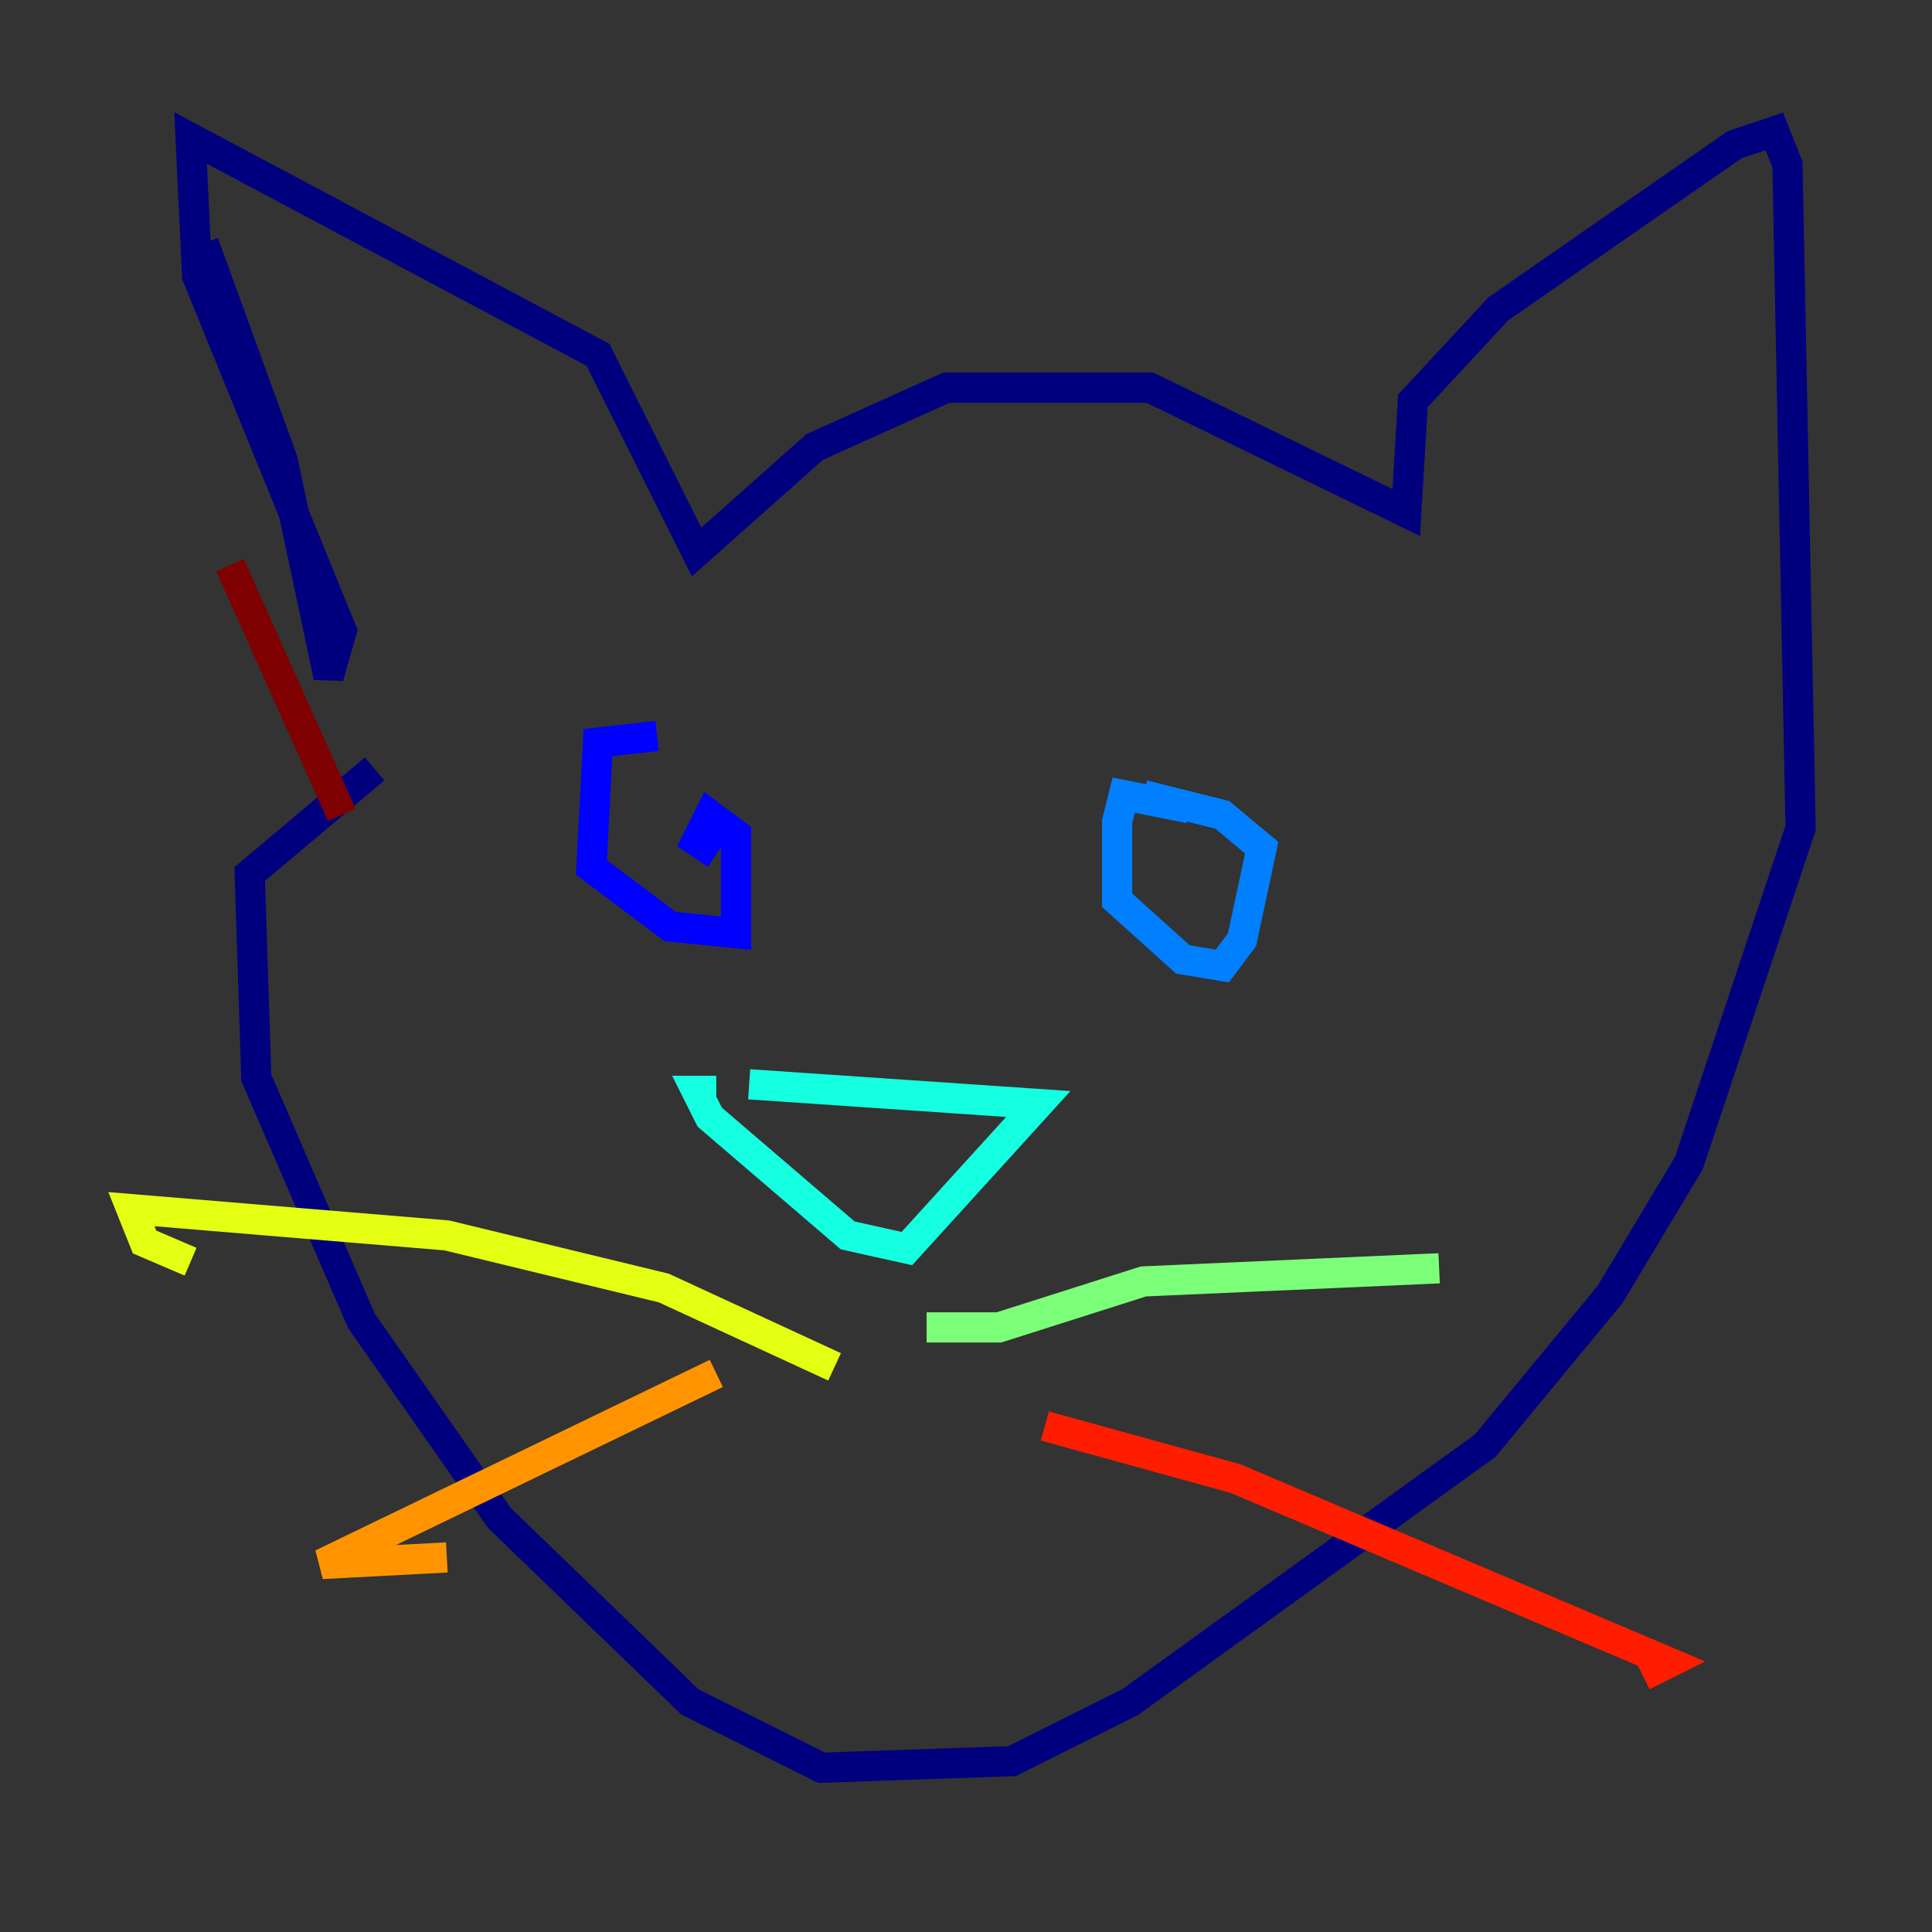 <?xml version="1.0" encoding="utf-8" ?>
<svg baseProfile="tiny" height="128" version="1.2" viewBox="0,0,128,128" width="128" xmlns="http://www.w3.org/2000/svg" xmlns:ev="http://www.w3.org/2001/xml-events" xmlns:xlink="http://www.w3.org/1999/xlink"><rect x="0" y="0" width="128" height="128" fill="#333333" stroke="none"/><defs /><polyline fill="none" points="13.497,16.109 18.721,30.476 21.769,44.843 22.64,41.796 13.061,18.286 12.626,9.143 39.619,23.51 46.15,36.571 53.986,29.605 62.694,25.687 76.191,25.687 93.17,33.959 93.605,26.558 99.265,20.463 114.939,9.578 117.551,8.707 118.422,10.884 119.293,54.857 111.891,77.061 106.667,85.769 98.395,95.782 74.884,112.762 67.048,116.68 54.422,117.116 45.714,112.762 33.088,100.571 23.946,87.51 16.98,71.401 16.544,57.905 24.816,50.939" stroke="#00007f" stroke-width="2" /><polyline fill="none" points="43.537,48.762 39.619,49.197 39.184,57.469 44.408,61.388 48.762,61.823 48.762,55.292 47.02,53.986 46.15,55.728 47.456,56.599" stroke="#0000ff" stroke-width="2" /><polyline fill="none" points="78.803,53.551 74.449,52.68 74.014,54.422 74.014,59.646 78.367,63.565 80.98,64.0 82.286,62.258 83.592,56.163 80.98,53.986 75.755,52.68" stroke="#0080ff" stroke-width="2" /><polyline fill="none" points="49.633,71.837 68.789,73.143 60.082,82.721 56.163,81.85 47.02,74.014 46.15,72.272 47.456,72.272" stroke="#15ffe1" stroke-width="2" /><polyline fill="none" points="61.388,87.946 66.177,87.946 75.755,84.898 95.347,84.027" stroke="#7cff79" stroke-width="2" /><polyline fill="none" points="55.292,90.558 43.973,85.333 29.605,81.85 8.707,80.109 9.578,82.286 12.626,83.592" stroke="#e4ff12" stroke-width="2" /><polyline fill="none" points="47.456,90.993 21.333,103.619 29.605,103.184" stroke="#ff9400" stroke-width="2" /><polyline fill="none" points="69.225,94.476 81.85,97.959 110.585,110.15 108.844,111.02" stroke="#ff1d00" stroke-width="2" /><polyline fill="none" points="22.64,53.986 15.238,37.442" stroke="#7f0000" stroke-width="2" /></svg>